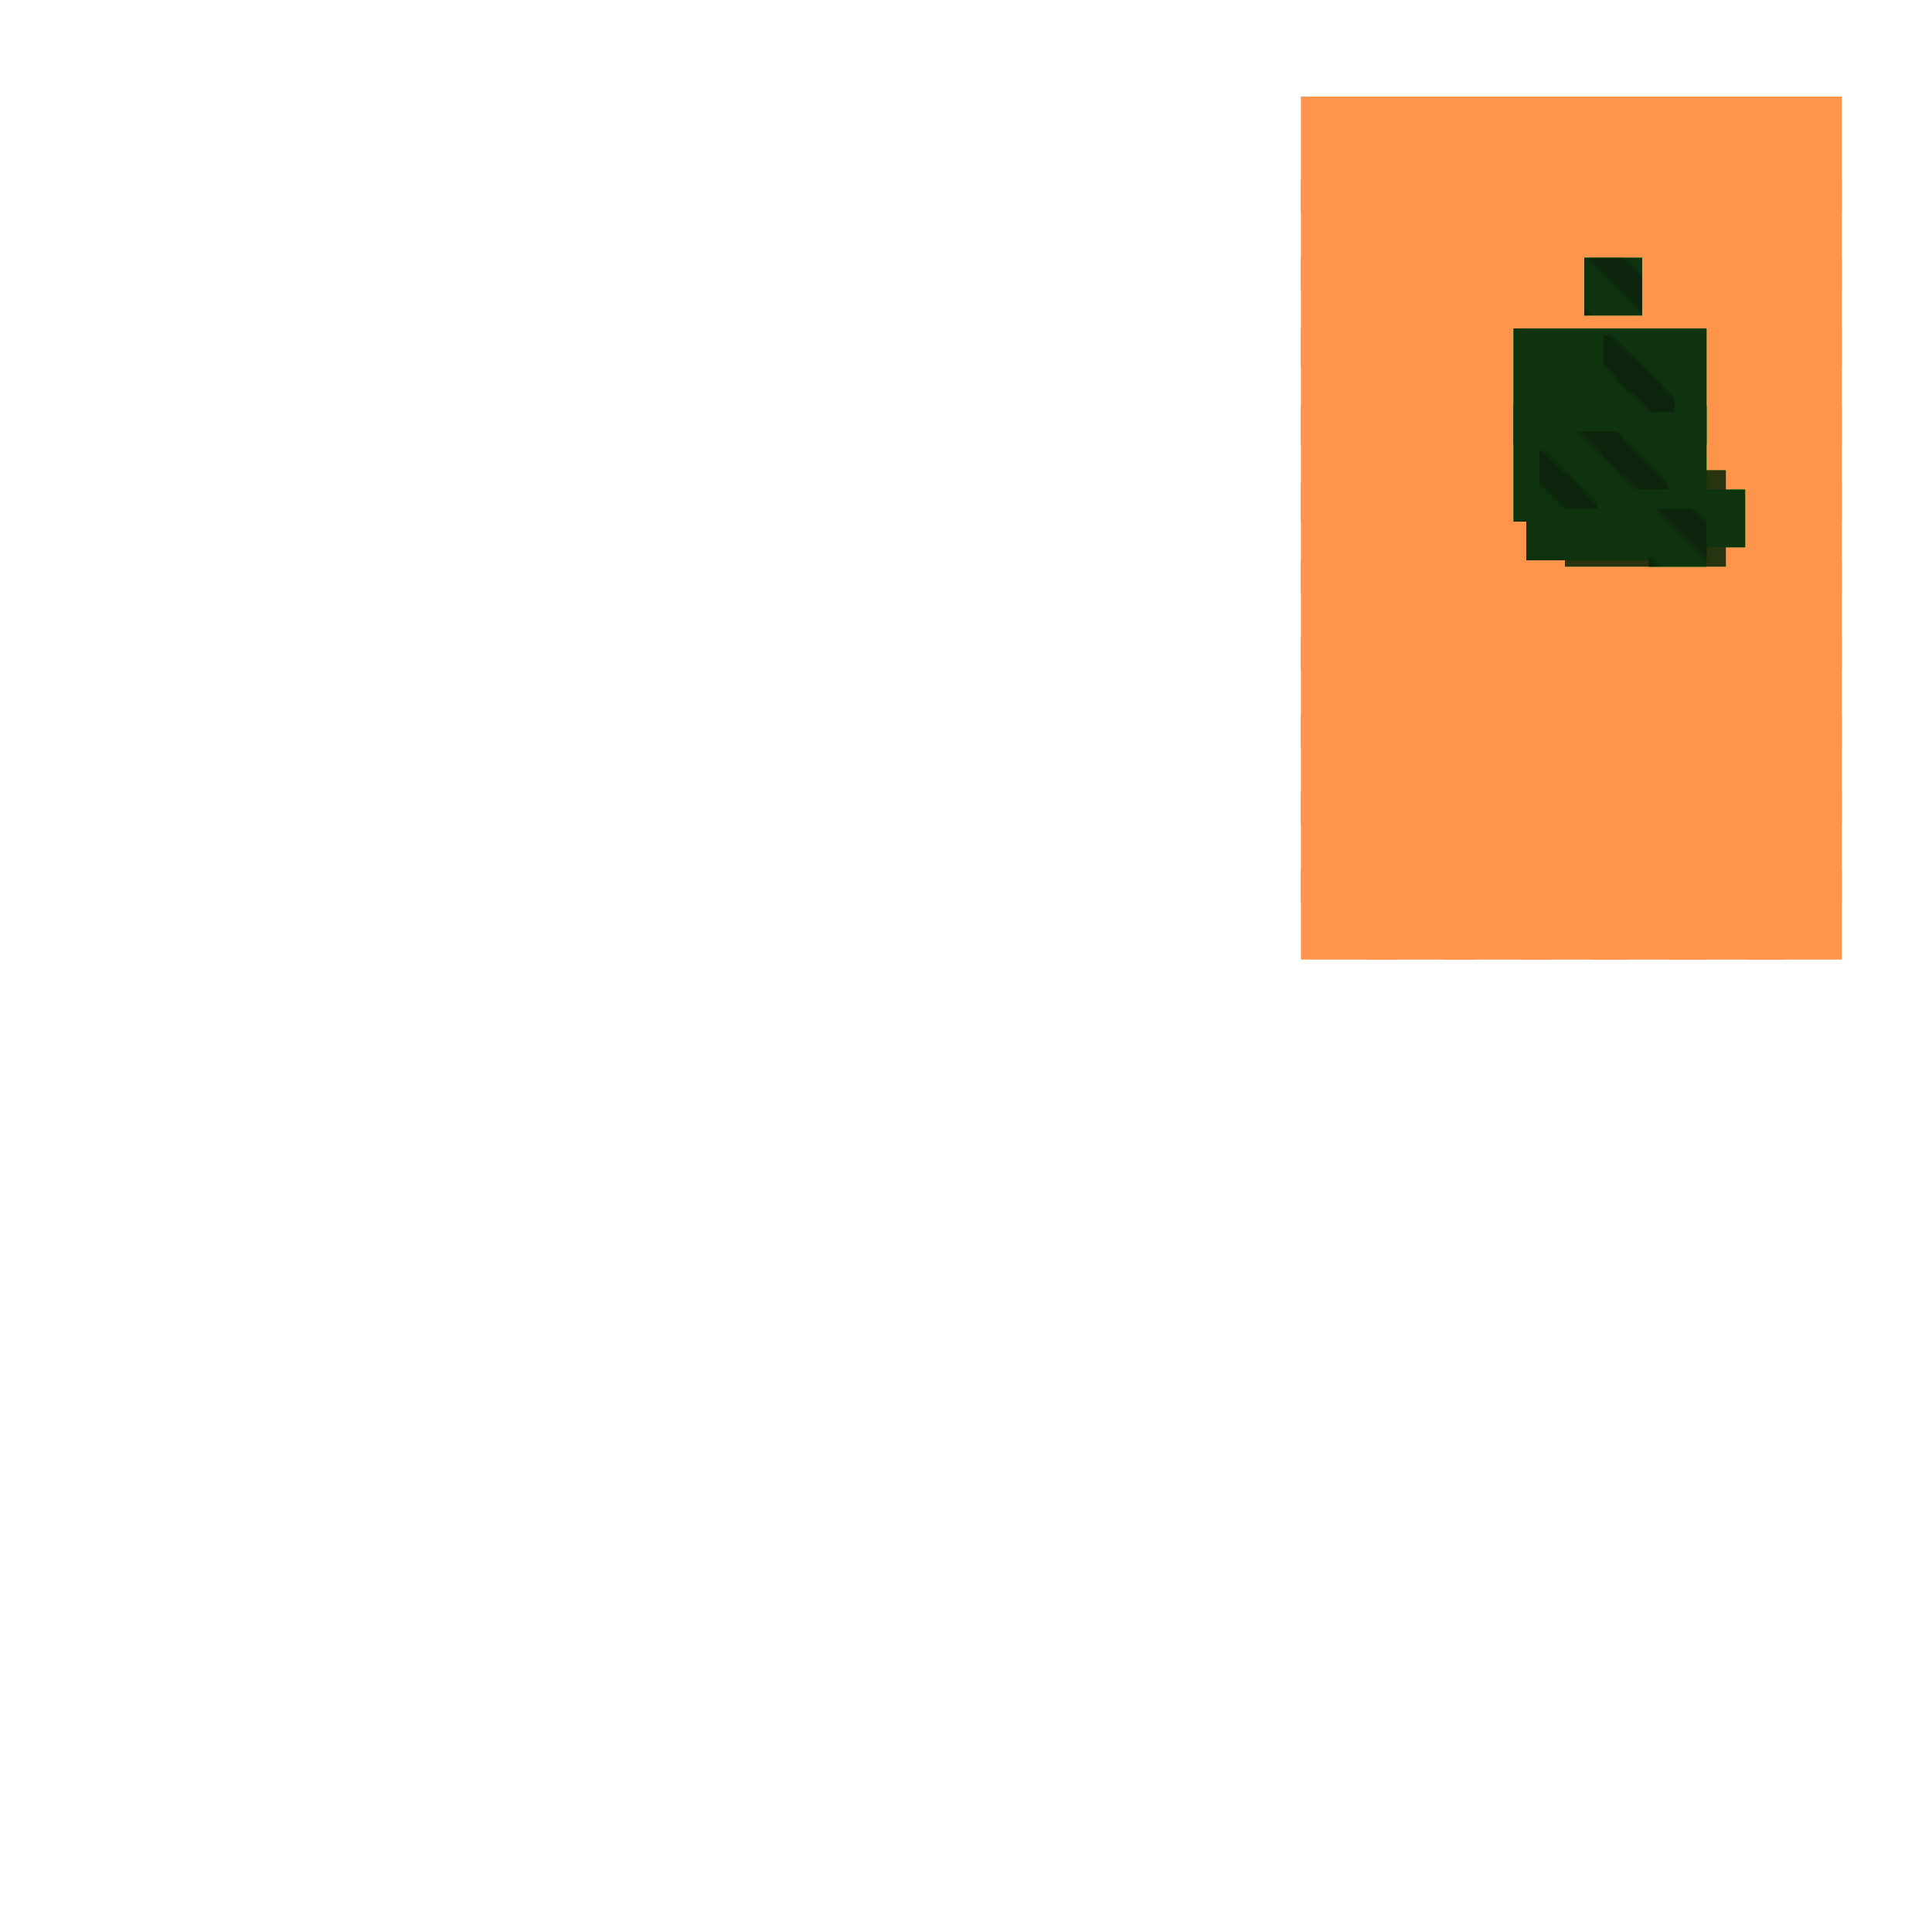 <?xml version="1.0" encoding="utf-8"?>
<svg xmlns="http://www.w3.org/2000/svg" width="300" height="300" viewBox="0 0 300 300" class="creatureMap" style="position:absolute;">
    <defs>
        <filter id="blur" x="-30%" y="-30%" width="160%" height="160%">
            <feGaussianBlur stdDeviation="3" />
        </filter>
        <pattern id="pattern-untameable" width="10" height="10" patternTransform="rotate(135)" patternUnits="userSpaceOnUse">'
            <rect width="4" height="10" fill="black"></rect>
        </pattern>
        <filter id="groupStroke">
            <feFlood result="outsideColor" flood-color="black"/>
            <feMorphology in="SourceAlpha" operator="dilate" radius="2"/>
            <feComposite result="strokeoutline1" in="outsideColor" operator="in"/>
            <feComposite result="strokeoutline2" in="strokeoutline1" in2="SourceAlpha" operator="out"/>
            <feGaussianBlur in="strokeoutline2" result="strokeblur" stdDeviation="1"/>
        </filter>
        <style>
            .spawningMap-very-common { fill: #0F0; }
            .spawningMap-common { fill: #B2FF00; }
            .spawningMap-uncommon { fill: #FF0; }
            .spawningMap-very-uncommon { fill: #FC0; }
            .spawningMap-rare { fill: #F60; }
            .spawningMap-very-rare { fill: #F00; }
            .spawning-map-point { stroke:black; stroke-width:1; }
        </style>
    </defs>

<g filter="url(#blur)" opacity="0.7">
<g class="spawningMap-rare">
<rect x="271" y="135" width="15" height="14" />
<rect x="259" y="135" width="18" height="14" />
<rect x="247" y="135" width="18" height="14" />
<rect x="271" y="123" width="15" height="17" />
<rect x="259" y="123" width="18" height="17" />
<rect x="247" y="123" width="18" height="17" />
<rect x="271" y="111" width="15" height="17" />
<rect x="259" y="111" width="18" height="17" />
<rect x="271" y="99" width="15" height="17" />
<rect x="259" y="99" width="18" height="17" />
<rect x="271" y="87" width="15" height="17" />
<rect x="259" y="87" width="18" height="17" />
<rect x="271" y="75" width="15" height="17" />
<rect x="259" y="75" width="18" height="17" />
<rect x="247" y="99" width="18" height="17" />
<rect x="235" y="99" width="18" height="17" />
<rect x="247" y="87" width="18" height="17" />
<rect x="235" y="87" width="18" height="17" />
<rect x="247" y="75" width="18" height="17" />
<rect x="235" y="75" width="18" height="17" />
<rect x="236" y="135" width="17" height="14" />
<rect x="224" y="135" width="17" height="14" />
<rect x="236" y="123" width="17" height="17" />
<rect x="224" y="123" width="17" height="17" />
<rect x="236" y="111" width="17" height="17" />
<rect x="224" y="111" width="17" height="17" />
<rect x="212" y="135" width="17" height="14" />
<rect x="202" y="135" width="15" height="14" />
<rect x="212" y="123" width="17" height="17" />
<rect x="202" y="123" width="15" height="17" />
<rect x="212" y="111" width="17" height="17" />
<rect x="202" y="111" width="15" height="17" />
<rect x="247" y="111" width="18" height="17" />
<rect x="212" y="99" width="17" height="17" />
<rect x="224" y="99" width="17" height="17" />
<rect x="202" y="99" width="15" height="17" />
<rect x="212" y="87" width="17" height="17" />
<rect x="224" y="87" width="17" height="17" />
<rect x="202" y="87" width="15" height="17" />
<rect x="212" y="75" width="17" height="17" />
<rect x="224" y="75" width="17" height="17" />
<rect x="202" y="75" width="15" height="17" />
<rect x="212" y="63" width="17" height="18" />
<rect x="224" y="63" width="17" height="18" />
<rect x="202" y="63" width="15" height="18" />
<rect x="212" y="51" width="17" height="18" />
<rect x="224" y="51" width="17" height="18" />
<rect x="202" y="51" width="15" height="18" />
<rect x="212" y="40" width="17" height="17" />
<rect x="224" y="40" width="17" height="17" />
<rect x="202" y="40" width="15" height="17" />
<rect x="212" y="28" width="17" height="17" />
<rect x="224" y="28" width="17" height="17" />
<rect x="202" y="28" width="15" height="17" />
<rect x="212" y="15" width="17" height="18" />
<rect x="224" y="15" width="17" height="18" />
<rect x="202" y="15" width="15" height="18" />
<rect x="235" y="63" width="18" height="18" />
<rect x="235" y="51" width="18" height="18" />
<rect x="235" y="40" width="18" height="17" />
<rect x="235" y="28" width="18" height="17" />
<rect x="235" y="15" width="18" height="18" />
<rect x="247" y="51" width="18" height="18" />
<rect x="247" y="40" width="18" height="17" />
<rect x="247" y="28" width="18" height="17" />
<rect x="247" y="15" width="18" height="18" />
<rect x="259" y="63" width="17" height="18" />
<rect x="259" y="51" width="17" height="18" />
<rect x="259" y="40" width="17" height="17" />
<rect x="259" y="28" width="17" height="17" />
<rect x="259" y="15" width="17" height="18" />
<rect x="271" y="63" width="15" height="18" />
<rect x="271" y="51" width="15" height="18" />
<rect x="271" y="40" width="15" height="17" />
<rect x="271" y="28" width="15" height="17" />
<rect x="271" y="15" width="15" height="18" />
<rect x="247" y="63" width="18" height="18" />
</g>
<g class="spawningMap-common">
<rect x="243" y="73" width="25" height="15" />
</g>
<g class="spawningMap-very-common">
<rect x="262" y="76" width="9" height="9" />
<rect x="249" y="67" width="10" height="9" />
<rect x="251" y="55" width="9" height="9" />
<rect x="247" y="51" width="18" height="18" />
<rect x="235" y="63" width="18" height="18" />
<rect x="251" y="57" width="12" height="12" />
<rect x="250" y="75" width="12" height="12" />
<rect x="249" y="52" width="9" height="9" />
<rect x="242" y="56" width="12" height="13" />
<rect x="254" y="71" width="11" height="11" />
<rect x="245" y="69" width="8" height="7" />
<rect x="239" y="70" width="9" height="9" />
<rect x="246" y="40" width="9" height="9" />
<rect x="256" y="79" width="9" height="9" />
<rect x="235" y="51" width="18" height="18" />
<rect x="247" y="63" width="18" height="18" />
<rect x="237" y="52" width="12" height="12" />
<rect x="237" y="75" width="12" height="12" />
<rect x="244" y="75" width="12" height="12" />
<rect x="243" y="67" width="9" height="9" />
</g>
</g>
<g fill="url(#pattern-untameable)" opacity="0.3">
<rect x="249" y="67" width="10" height="9"/>
<rect x="251" y="55" width="9" height="9"/>
<rect x="249" y="52" width="9" height="9"/>
<rect x="239" y="70" width="9" height="9"/>
<rect x="246" y="40" width="9" height="9"/>
<rect x="256" y="79" width="9" height="9"/>
<rect x="243" y="67" width="9" height="9"/>
</g>
<g filter="url(#groupStroke)" opacity="0.8">
<rect x="243" y="73" width="25" height="15"/>
<rect x="262" y="76" width="9" height="9"/>
<rect x="249" y="67" width="10" height="9"/>
<rect x="251" y="55" width="9" height="9"/>
<rect x="247" y="51" width="18" height="18"/>
<rect x="235" y="63" width="18" height="18"/>
<rect x="251" y="57" width="12" height="12"/>
<rect x="250" y="75" width="12" height="12"/>
<rect x="249" y="52" width="9" height="9"/>
<rect x="239" y="70" width="9" height="9"/>
<rect x="246" y="40" width="9" height="9"/>
<rect x="256" y="79" width="9" height="9"/>
<rect x="235" y="51" width="18" height="18"/>
<rect x="247" y="63" width="18" height="18"/>
<rect x="237" y="52" width="12" height="12"/>
<rect x="237" y="75" width="12" height="12"/>
<rect x="244" y="75" width="12" height="12"/>
<rect x="243" y="67" width="9" height="9"/>
</g>
</svg>